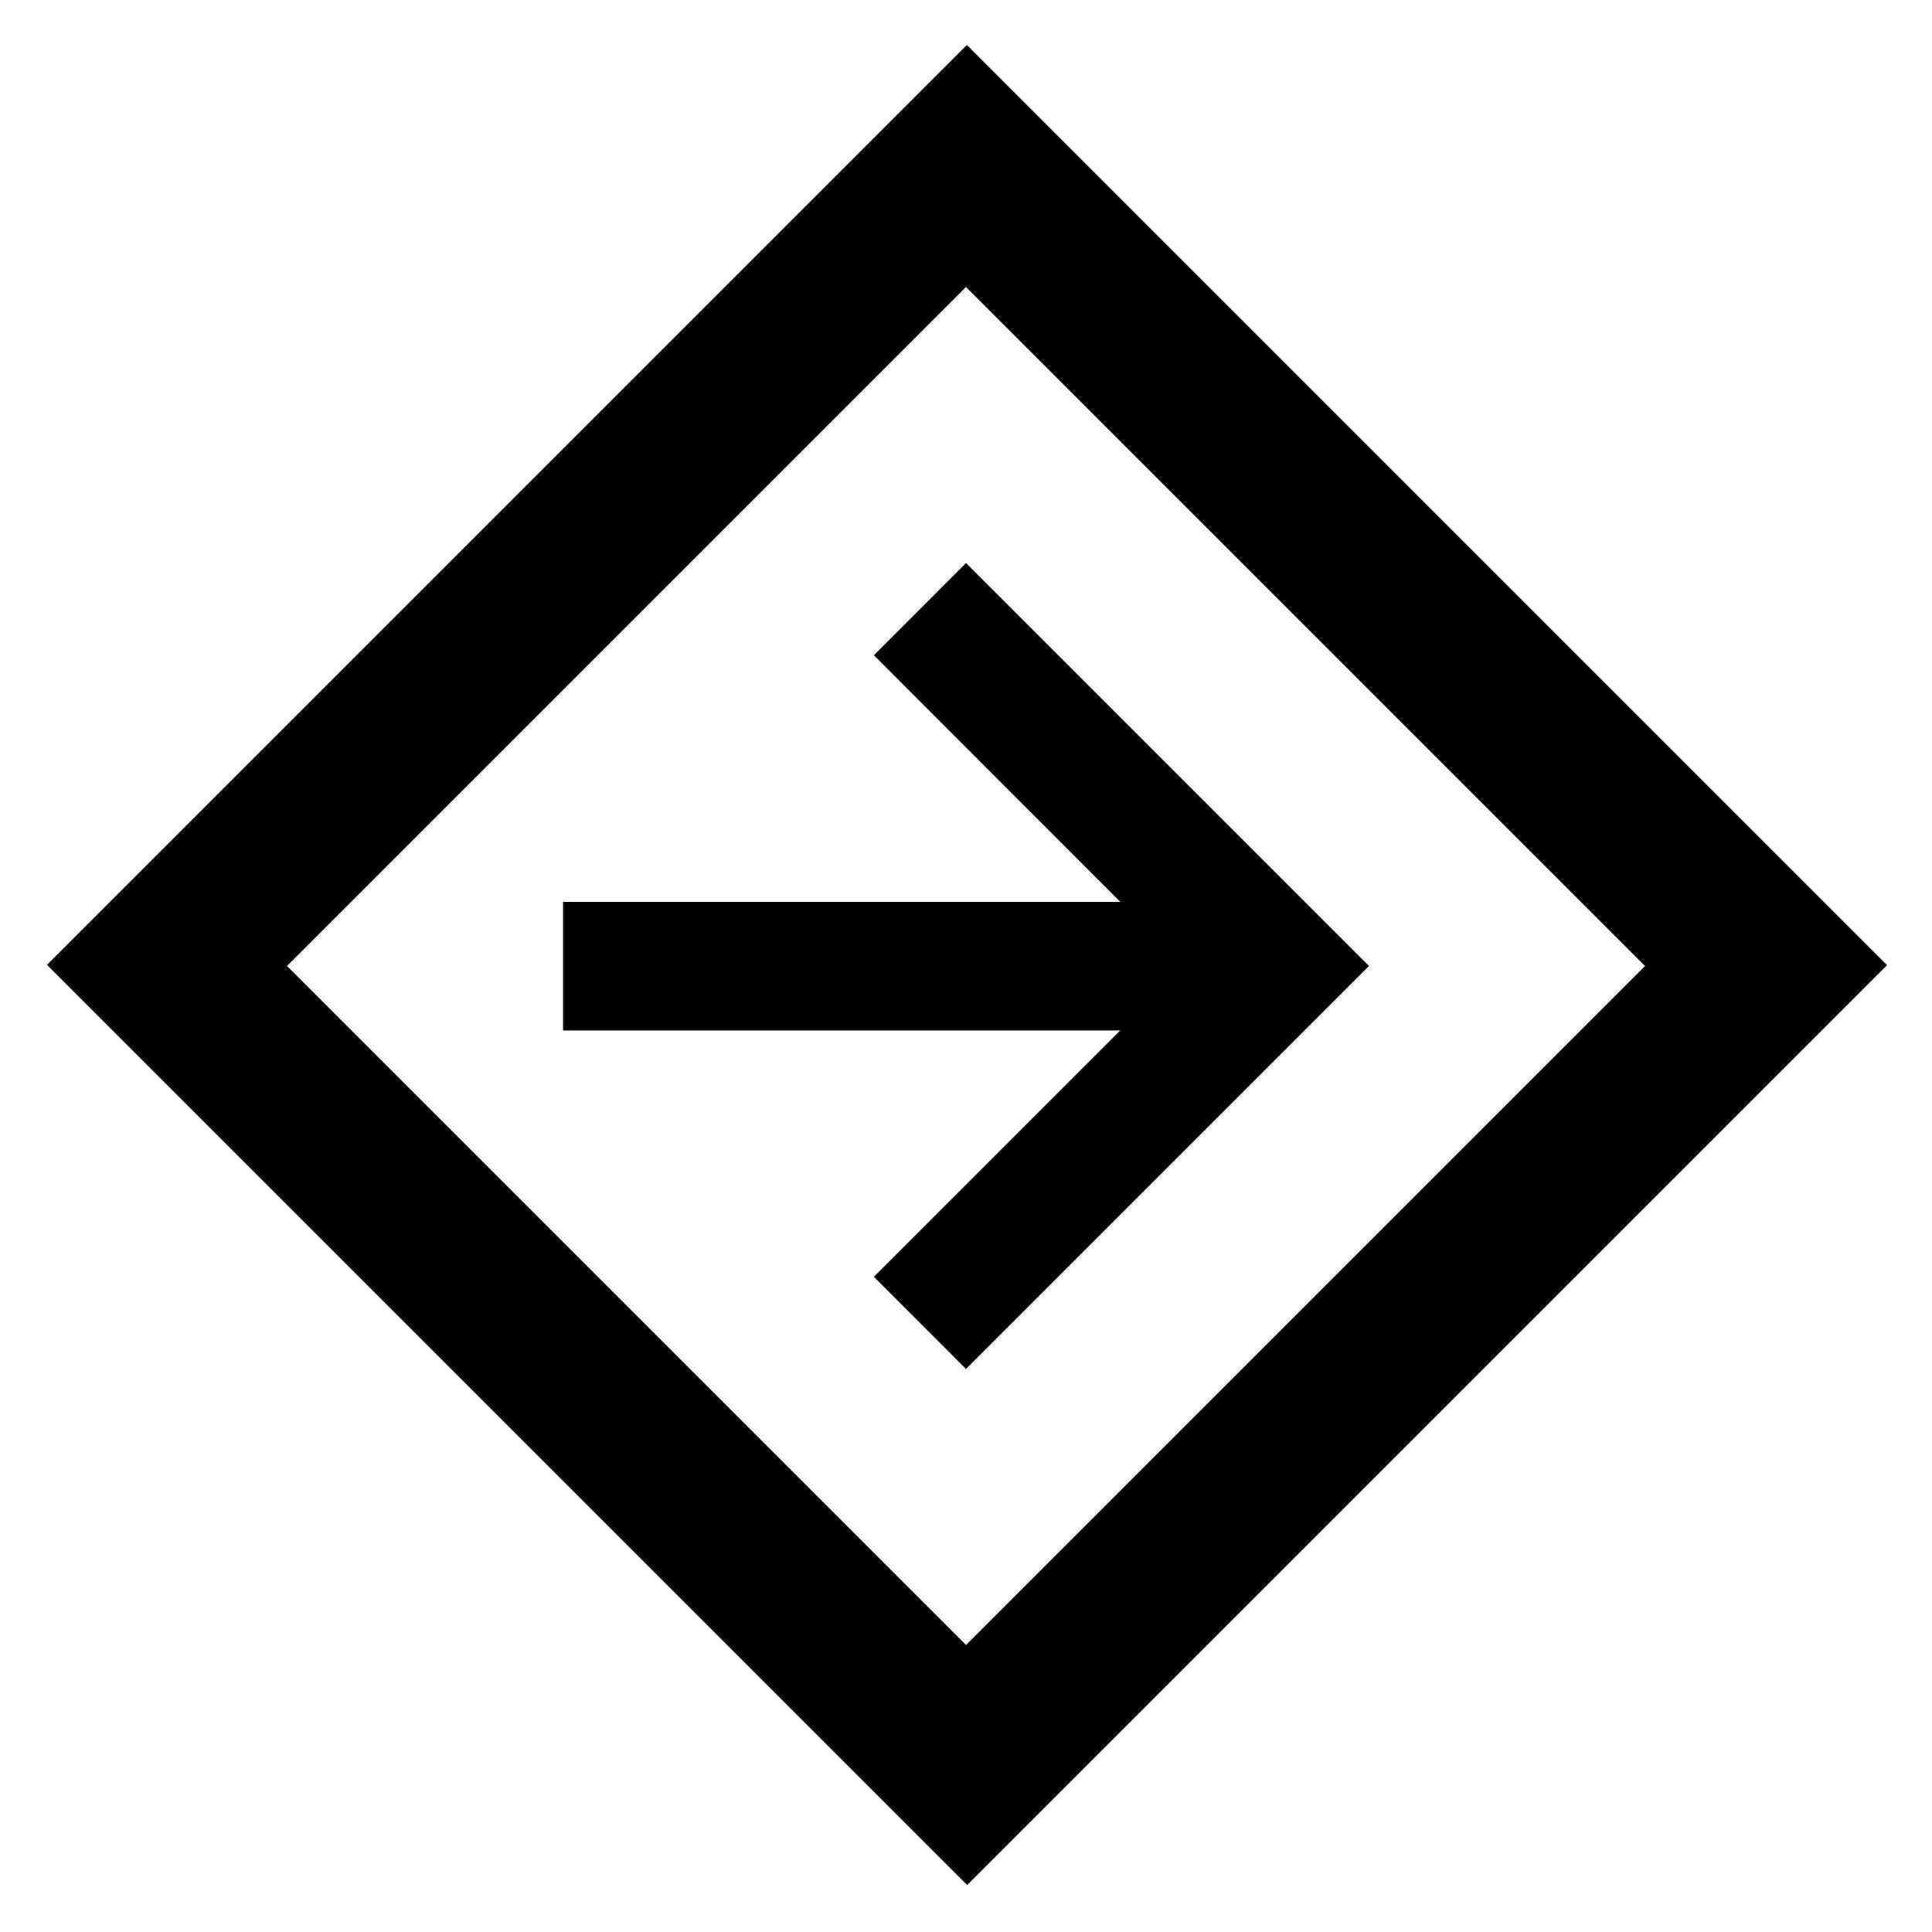 <svg xmlns="http://www.w3.org/2000/svg" height="48" viewBox="0 -960 960 960" width="48"><path d="M480.57-23.35 23.35-480.57l457.08-457.08 457.22 457.22L480.57-23.35ZM480-142.61 817.39-480 480-817.39 142.61-480 480-142.61Zm0-137.17L680.22-480 480-680.22l-45.78 45.79 122.39 122.52H279.78v63.95h276.83L434.22-325.57 480-279.78ZM480-480Z"/></svg>